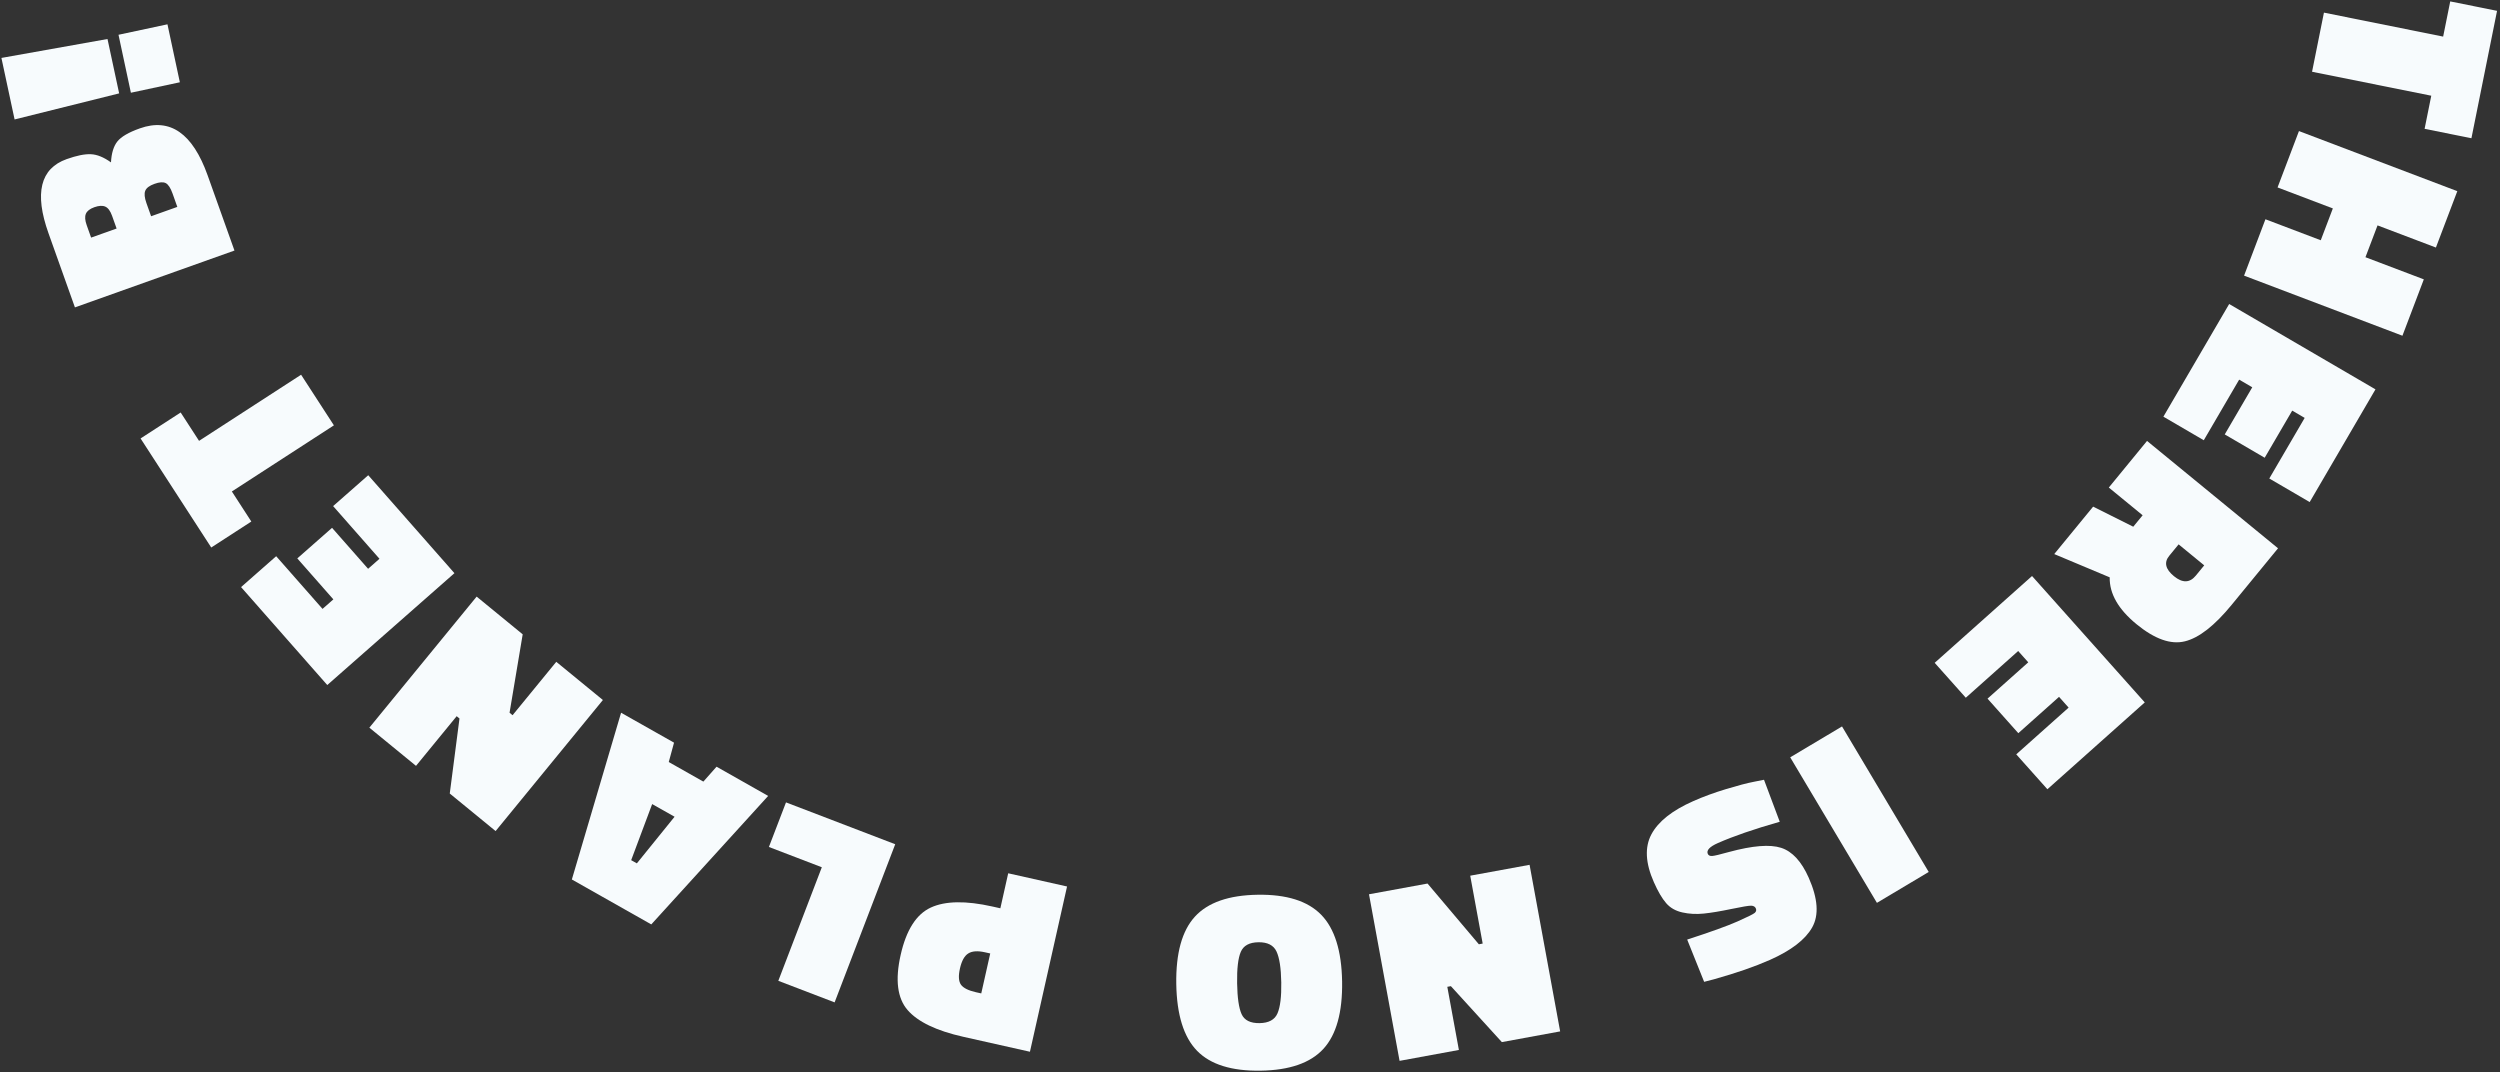 <?xml version="1.0" encoding="utf-8"?>
<!-- Generator: Adobe Illustrator 25.2.1, SVG Export Plug-In . SVG Version: 6.00 Build 0)  -->
<svg version="1.1" id="Layer_1" xmlns="http://www.w3.org/2000/svg" xmlns:xlink="http://www.w3.org/1999/xlink" x="0px" y="0px"
	 viewBox="0 0 738.39 316.7" style="enable-background:new 0 0 738.39 316.7;" xml:space="preserve">
<rect x="0" y="0" width="738.39" height="316.7" fill="#333333" stroke="none"/>
<style type="text/css">
	.st0{fill:#F7FBFD;}
</style>
<g>
	<path class="st0" d="M723.69,0.42l13.83,2.78l-7.57,37.63l-13.83-2.78l1.97-9.78l-35.21-7.08l3.51-17.46l35.21,7.08L723.69,0.42z"
		/>
	<path class="st0" d="M669.11,64.76l16.34,6.2l3.57-9.4l-16.33-6.2l6.32-16.65l46.77,17.75l-6.32,16.65l-17.24-6.54l-3.57,9.4
		l17.24,6.54l-6.32,16.65l-46.77-17.75L669.11,64.76z"/>
	<path class="st0" d="M658.4,89.79L701.61,115l-19.43,33.29l-11.93-6.96l10.45-17.9l-3.68-2.15l-8.13,13.92l-11.8-6.89l8.13-13.92
		l-3.87-2.26l-10.45,17.9l-11.93-6.96L658.4,89.79z"/>
	<path class="st0" d="M630.07,155.57l2.77-3.38l-9.99-8.19l11.29-13.77l38.69,31.71l-13.73,16.74c-5.03,6.13-9.62,9.72-13.78,10.74
		c-4.16,1.03-8.92-0.66-14.29-5.06s-8.01-9.01-7.92-13.84l-16.38-6.87l11.49-14.01L630.07,155.57z M640.69,164.17
		c-1.59,1.94-1.12,3.94,1.4,6.01c2.52,2.07,4.67,2.01,6.46-0.17l2.48-3.03l-7.56-6.2L640.69,164.17z"/>
	<path class="st0" d="M600.17,170.13l33.3,37.33l-28.76,25.65l-9.2-10.31l15.47-13.8l-2.83-3.18l-12.03,10.73l-9.09-10.2
		l12.03-10.73l-2.98-3.34l-15.47,13.8l-9.19-10.31L600.17,170.13z"/>
	<path class="st0" d="M544.05,214.56l25.61,42.98l-15.3,9.12l-25.61-42.98L544.05,214.56z"/>
	<path class="st0" d="M498.32,277.51c6.9-2.24,11.85-4.02,14.85-5.35c3-1.33,4.7-2.18,5.12-2.55c0.42-0.38,0.52-0.82,0.3-1.32
		c-0.22-0.5-0.67-0.76-1.36-0.79c-0.68-0.02-2.65,0.3-5.9,0.98c-3.25,0.68-5.96,1.13-8.13,1.35c-2.17,0.22-4.26,0.12-6.27-0.33
		c-2.01-0.44-3.63-1.36-4.83-2.76c-1.21-1.4-2.42-3.46-3.62-6.19c-2.5-5.64-2.74-10.36-0.72-14.14c2.02-3.78,6.14-7.05,12.37-9.8
		c3-1.33,6.23-2.51,9.71-3.56s6.2-1.77,8.16-2.14l3.01-0.6l4.65,12.4c-7.6,2.17-13.7,4.27-18.29,6.3c-2.43,1.08-3.42,2.14-2.96,3.19
		c0.2,0.45,0.63,0.66,1.28,0.62c0.65-0.04,2.3-0.43,4.94-1.17c7-1.9,12.14-2.31,15.44-1.24c3.3,1.07,6.02,4.02,8.15,8.84
		c2.72,6.15,3.06,11.03,1.03,14.65c-2.04,3.62-6.21,6.83-12.53,9.63c-4.45,1.97-9.86,3.84-16.23,5.63l-3.16,0.83L498.32,277.51z"/>
	<path class="st0" d="M451.77,255.43l9.03,49.2l-17.22,3.16l-15.05-16.52l-1.06,0.19l3.42,18.65l-17.52,3.22l-9.03-49.2l17.29-3.17
		l15.16,17.94l1.13-0.21l-3.68-20.05L451.77,255.43z"/>
	<path class="st0" d="M347.42,290.63c-0.14-9.11,1.7-15.75,5.52-19.91c3.82-4.17,10-6.32,18.52-6.45s14.77,1.83,18.75,5.9
		c3.98,4.07,6.04,10.65,6.19,19.73c0.14,9.08-1.7,15.71-5.52,19.88c-3.82,4.17-10.01,6.32-18.56,6.45
		c-8.55,0.13-14.8-1.82-18.75-5.86C349.61,306.31,347.57,299.73,347.42,290.63z M378.43,290.14c-0.07-4.23-0.54-7.27-1.41-9.12
		c-0.87-1.85-2.65-2.76-5.34-2.72c-2.69,0.04-4.42,0.99-5.21,2.85c-0.79,1.85-1.15,4.93-1.08,9.24c0.07,4.3,0.51,7.36,1.33,9.16
		c0.82,1.8,2.59,2.68,5.3,2.64c2.71-0.04,4.48-1,5.29-2.88C378.13,297.42,378.5,294.37,378.43,290.14z"/>
	<path class="st0" d="M293.14,267.75l2.32,0.52l2.32-10.34l17.38,3.9l-10.96,48.81l-19.7-4.42c-7.94-1.78-13.42-4.42-16.44-7.9
		c-3.02-3.48-3.71-8.91-2.05-16.26c1.65-7.36,4.62-12.02,8.89-14C279.17,266.08,285.25,265.98,293.14,267.75z M292.47,281.61
		l-1.57-0.35c-2.15-0.48-3.79-0.37-4.92,0.35c-1.13,0.71-1.95,2.19-2.45,4.42c-0.5,2.23-0.4,3.84,0.3,4.81
		c0.7,0.97,2.17,1.71,4.42,2.22l1.57,0.35L292.47,281.61z"/>
	<path class="st0" d="M232.15,236.99l32.26,12.36l-17.9,46.71l-16.63-6.37l12.85-33.54l-15.63-5.99L232.15,236.99z"/>
	<path class="st0" d="M226.88,235.08l-34.52,37.95l-23.46-13.27l14.54-49.25l15.64,8.84l-1.56,5.72l10.22,5.78l3.9-4.4
		L226.88,235.08z M188.1,255l11.14-13.77l-6.62-3.74l-6.2,16.57L188.1,255z"/>
	<path class="st0" d="M178.07,206.75l-31.69,38.71l-13.54-11.09l2.87-22.16l-0.83-0.68l-12.01,14.67l-13.78-11.28l31.69-38.71
		l13.6,11.14l-3.88,23.16l0.89,0.73l12.91-15.77L178.07,206.75z"/>
	<path class="st0" d="M134.22,169.29l-37.56,33.04L71.2,173.4l10.37-9.12l13.69,15.56l3.2-2.81l-10.65-12.1l10.26-9.03l10.65,12.1
		l3.36-2.96l-13.69-15.56l10.37-9.12L134.22,169.29z"/>
	<path class="st0" d="M74.23,154.04l-11.84,7.67l-20.87-32.21l11.84-7.67l5.43,8.38l30.14-19.53l9.69,14.95l-30.14,19.53
		L74.23,154.04z"/>
	<path class="st0" d="M22.13,90.79l-7.81-21.91C10.11,57.07,11.9,49.77,19.68,47c2.95-1.05,5.35-1.54,7.17-1.45
		c1.83,0.08,3.8,0.89,5.93,2.41c0.14-2.71,0.77-4.77,1.88-6.17c1.11-1.4,3.33-2.7,6.66-3.88c8.91-3.17,15.58,1.46,20.01,13.9
		L69.25,74L22.13,90.79z M25.6,66.49l1.31,3.69l7.53-2.68l-1.34-3.76c-0.52-1.45-1.18-2.35-2-2.71c-0.81-0.36-1.89-0.3-3.23,0.17
		c-1.34,0.48-2.17,1.13-2.51,1.96C25.02,63.98,25.1,65.09,25.6,66.49z M43.24,59.96l1.39,3.91l7.74-2.76l-1.39-3.91
		c-0.6-1.69-1.27-2.72-2.02-3.11s-1.86-0.32-3.33,0.21c-1.48,0.53-2.38,1.2-2.72,2.03C42.56,57.16,42.68,58.37,43.24,59.96z"/>
	<path class="st0" d="M35.19,27.58l-30.88,7.7L0.42,17.11l31.33-5.59L35.19,27.58z M53.12,24.3l-14.46,3.09L35,10.27l14.46-3.09
		L53.12,24.3z"/>
</g>
</svg>
